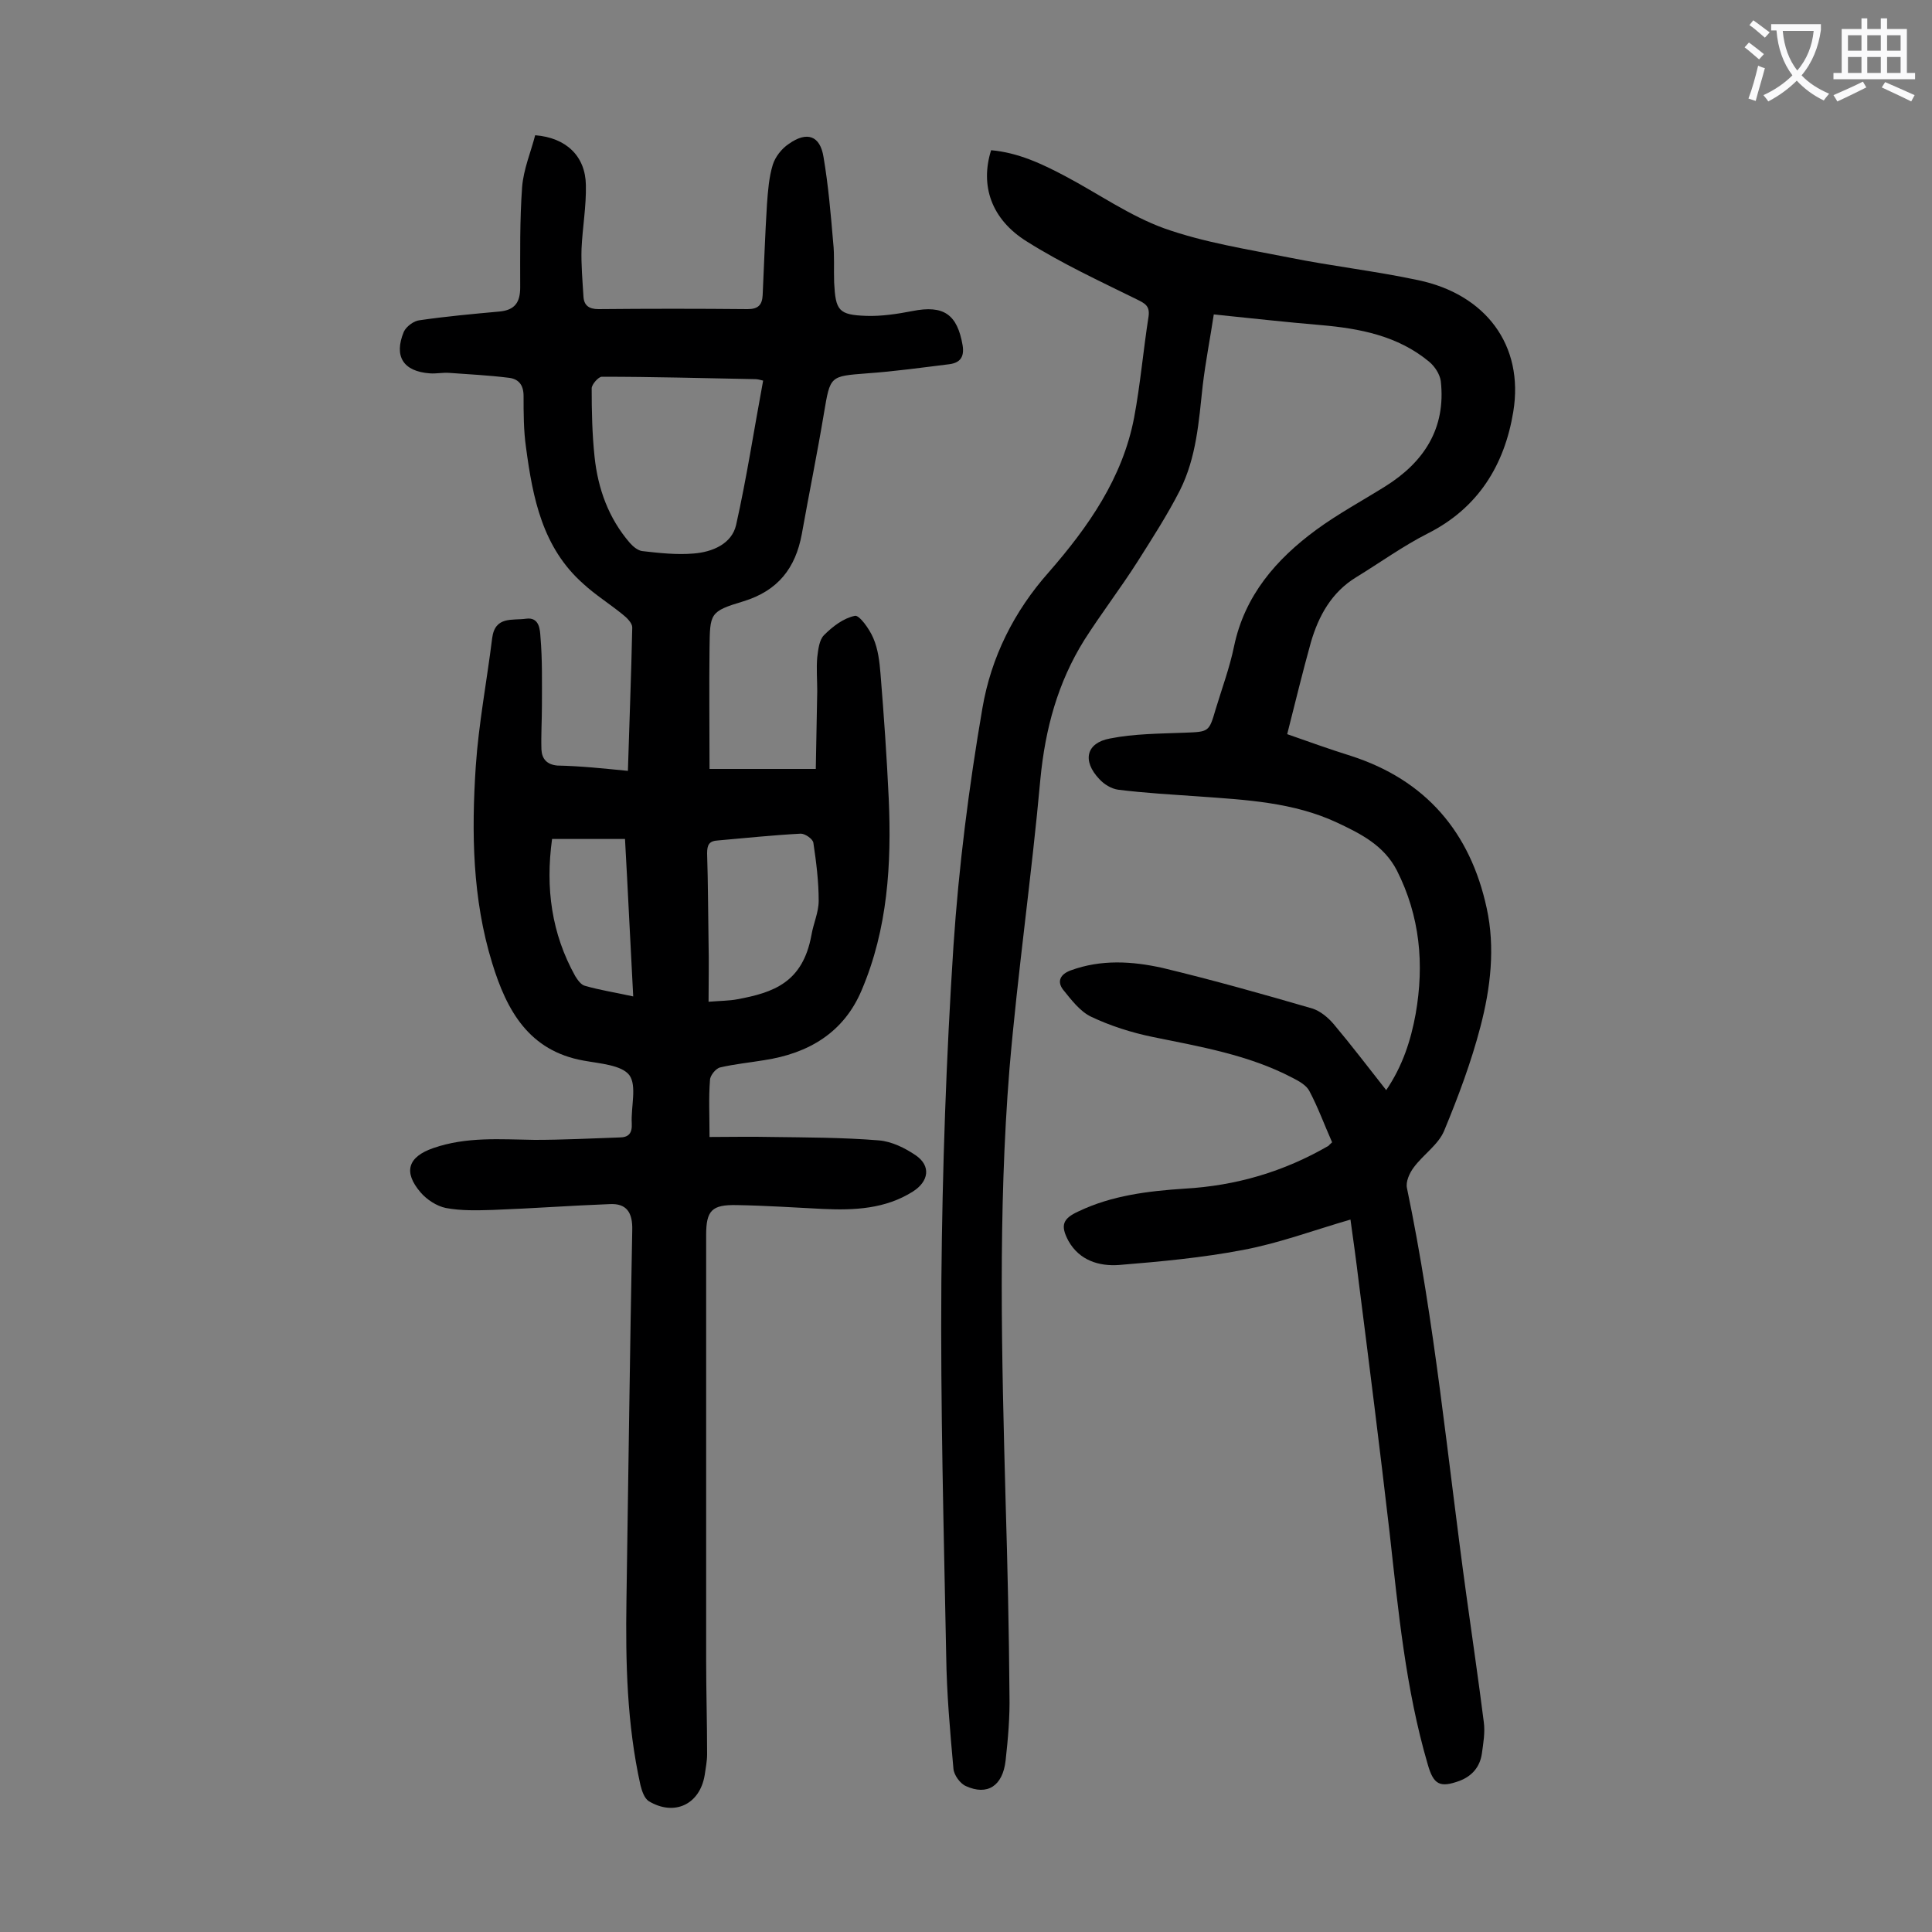 <svg enable-background="new 0 0 400 400" viewBox="0 0 400 400" xmlns="http://www.w3.org/2000/svg"><rect x="0" y="0" width="400" height="400" fill="#808080" stroke="none"/><path d="m275.8 236.5c-1.6-3.6-2.9-7.2-4.7-10.6-.6-1.2-2.2-2.1-3.6-2.8-9-4.7-19-6.4-28.8-8.4-4.4-.9-8.8-2.3-12.8-4.2-2.3-1.1-4.1-3.5-5.8-5.6-1.3-1.7-.6-3.2 1.6-4 6.3-2.3 12.7-1.9 19-.5 10.4 2.5 20.7 5.4 31 8.4 1.6.5 3.2 1.8 4.4 3.2 3.7 4.4 7.2 9 10.9 13.7 3.4-5 5.1-10.3 6.1-15.8 1.8-10.3.9-20.2-3.9-29.7-2.7-5.2-7.5-7.6-12.4-9.9-9-4.2-18.8-4.7-28.5-5.4-5.6-.4-11.2-.7-16.8-1.4-1.4-.2-2.9-1.1-3.9-2.2-3.6-3.8-2.7-7.5 2.2-8.4 5-1 10.3-1 15.4-1.2s5.1-.1 6.5-4.9c1.3-4.3 2.9-8.6 3.8-13 2.2-10.5 8.7-18 17-24.1 4.5-3.3 9.5-6 14.3-9 8-5 12.6-12 11.5-21.8-.2-1.4-1.2-3-2.4-4-6.5-5.4-14.4-6.9-22.5-7.6-7.1-.6-14.3-1.4-22.1-2.2-.7 4.7-1.7 9.7-2.3 14.8-.8 7.4-1.3 14.8-4.7 21.6-2.6 5.1-5.7 9.9-8.8 14.8-3.5 5.5-7.5 10.7-11 16.2-5.5 8.8-8.1 18.4-9.1 28.8-1.8 20-4.7 40-6.4 60-2.4 29.8-1.6 59.7-.8 89.5.4 13.4.7 26.7.8 40.1.1 4.5-.3 9.1-.8 13.6-.6 5.3-3.8 7.3-8.2 5.3-1.2-.5-2.5-2.3-2.6-3.6-.7-7.8-1.4-15.6-1.5-23.4-.5-25.9-1.2-51.7-1-77.6.2-23.1 1-46.2 2.5-69.3 1.1-16.5 3.2-33 6-49.3 1.8-10.5 6.5-20 13.8-28.2 8.1-9.3 15.2-19.4 17.6-31.9 1.3-6.9 1.9-14 3-21 .3-2.2-.8-2.7-2.4-3.5-7.7-3.8-15.5-7.4-22.8-12-7.4-4.6-9.7-11.6-7.4-18.9 5.6.5 10.5 2.8 15.4 5.4 6.8 3.6 13.3 8.2 20.5 10.8 8.2 2.9 17.1 4.3 25.7 6 8.9 1.8 17.9 2.8 26.8 4.7 13.9 2.9 22 13.4 19.7 27.3-1.8 10.9-7.2 19.9-17.8 25.2-5.1 2.6-9.8 6-14.7 9-5.1 3.1-7.8 8-9.4 13.5-1.7 6.1-3.2 12.3-4.9 19 4.3 1.5 8.7 3.1 13.2 4.5 15.5 5 24.7 15.8 28.1 31.5 1.8 8.2.8 16.6-1.3 24.6-1.9 7.3-4.6 14.5-7.5 21.5-1.2 2.9-4.3 4.9-6.3 7.6-.9 1.2-1.7 3-1.4 4.3 5.8 27.8 8.4 56.1 12.3 84.3 1.2 8.7 2.5 17.5 3.6 26.2.3 2.2-.1 4.4-.4 6.6-.4 2.7-2 4.6-4.6 5.6-4.1 1.5-5.4.8-6.6-3.4-4.6-15.7-6.1-31.9-7.9-48-2-17.3-4.2-34.7-6.4-52-.5-4.2-1.1-8.5-1.7-12.8-7.6 2.2-14.8 4.9-22.3 6.3-8.4 1.6-17 2.4-25.6 3.1-4.1.3-8.2-.9-10.5-5-1.7-3.2-1.2-4.6 2.1-6.1 6.9-3.3 14.4-4.2 21.9-4.7 10.7-.6 20.6-3.5 29.9-8.9 0-.1.3-.3.7-.7z" fill="#000001"/><path d="m130 159.6c.3-10.1.7-19.9.9-29.7 0-.9-1.1-2-2-2.7-2.7-2.2-5.6-4-8.1-6.3-8.5-7.5-10.5-17.8-11.9-28.3-.5-3.5-.5-7.1-.5-10.6 0-2.4-1.1-3.6-3.2-3.8-4-.5-8.1-.7-12.2-1-1.3-.1-2.7.2-4 .1-5.5-.4-7.5-3.5-5.4-8.6.5-1.1 2.1-2.3 3.3-2.4 5.5-.8 11-1.3 16.5-1.8 3.2-.3 4.3-1.9 4.3-5 0-7-.1-13.9.4-20.8.3-3.7 1.8-7.2 2.7-10.7 6.4.5 10.4 4.3 10.5 10.3.1 4.4-.7 8.8-.9 13.2-.1 3.3.2 6.6.4 9.9.1 1.8 1.1 2.6 3.1 2.6 10.3-.1 20.6-.1 30.9 0 2.2 0 3-.9 3.1-2.9.3-6.3.5-12.6.9-18.9.2-2.7.4-5.5 1.2-8.1.5-1.6 1.8-3.3 3.3-4.3 3.8-2.7 6.5-1.7 7.2 2.7 1 5.9 1.5 11.8 2 17.7.3 2.7.1 5.5.2 8.3.3 5.8.9 6.7 6.7 6.9 3.1.1 6.4-.4 9.5-1 6.5-1.3 9.3.7 10.4 7.1.4 2.5-.6 3.6-2.7 3.9-5.7.7-11.4 1.5-17.1 1.9-7.7.6-7.6.5-8.9 8.2-1.4 8.4-3.1 16.7-4.6 25.1-1.3 7-4.9 11.7-12.1 13.9-7 2.1-6.9 2.5-7 9.7-.1 8.2 0 16.3 0 25h22c.1-5.2.2-10.6.3-16.1 0-2.3-.2-4.7 0-7 .2-1.6.4-3.6 1.4-4.6 1.8-1.8 4-3.5 6.4-4 .9-.2 3 2.7 3.8 4.6 1 2.3 1.3 4.9 1.5 7.4.7 8.6 1.3 17.2 1.7 25.8.6 13.6-.2 27-5.6 39.7-3.7 8.8-11 13.1-20.2 14.5-3 .5-6.1.8-9.1 1.5-.9.2-2.1 1.7-2.1 2.6-.3 3.6-.1 7.3-.1 11.8 4.1 0 8.5-.1 12.8 0 7.4.1 14.8.1 22.2.7 2.7.2 5.5 1.6 7.7 3.1 3.2 2.2 2.7 5.4-.6 7.5-5.7 3.6-12.1 3.9-18.6 3.6-6-.3-11.9-.7-17.9-.8-5.1-.1-6.3 1.1-6.3 6.2v87.9c0 6.5.2 13 .2 19.6 0 1.4-.3 2.9-.5 4.3-1 6.1-6.3 8.6-11.6 5.4-.9-.6-1.4-2.1-1.7-3.3-2.8-12.6-3.1-25.4-2.9-38.3.4-25.5.7-51.1 1.2-76.6.1-3.7-1.2-5.6-4.7-5.4-8 .3-16 .9-24.1 1.2-3.3.1-6.6.2-9.8-.4-1.9-.4-3.9-1.7-5.2-3.2-3.7-4.3-2.6-7.4 2.6-9.2 6.9-2.4 13.9-1.8 21-1.7 5.8 0 11.7-.3 17.5-.5 2 0 2.7-.9 2.6-2.9-.2-3.4 1.1-7.8-.5-10-1.6-2.1-6.1-2.4-9.4-3-11.4-2-16-10.4-19-20.2-4.1-13.3-4.3-27-3.4-40.7.6-8.9 2.3-17.7 3.4-26.6.6-4.6 4.2-3.6 7-4s2.9 2.3 3 3.8c.4 4.7.3 9.4.3 14.1 0 3.1-.2 6.2-.1 9.2.1 1.9 1.1 3.1 3.3 3.3 4.9.1 9.5.6 14.6 1.1zm28-80.8c-.8-.2-1.2-.3-1.6-.3-10.6-.2-21.2-.5-31.8-.5-.7 0-2.1 1.6-2.1 2.4 0 4.7.1 9.5.6 14.2.7 6.6 2.9 12.7 7.3 17.8.7.8 1.7 1.6 2.6 1.7 3.5.4 7.1.8 10.6.5 3.9-.3 7.9-2 8.8-5.9 2.2-9.8 3.7-19.7 5.6-29.9zm-11.3 128.6c2.6-.2 4.3-.2 5.9-.5 7.6-1.4 13.6-3.5 15.4-13.3.4-2.4 1.5-4.7 1.5-7.1 0-4-.5-8-1.1-12-.1-.8-1.7-1.9-2.6-1.9-5.7.3-11.4.9-17.1 1.4-1.9.1-2.3.9-2.3 2.7.2 6.2.2 12.4.3 18.5.1 4 0 7.9 0 12.2zm-32.4-33.7c-1.4 10.2-.1 19.6 4.8 28.4.5.8 1.2 1.8 2 2 3.1.9 6.4 1.4 10 2.2-.6-11.1-1.1-21.9-1.7-32.6-5.2 0-10 0-15.1 0z" fill="#000001"/><g fill="#fafafb"><path d="m362.1 8.8c1.1.8 2.1 1.6 3.1 2.4l-1 1.1c-1.3-1.1-2.3-2-3-2.5zm1.9 4.8c.5.2.9.4 1.4.5-.6 2.3-1.3 4.5-1.9 6.8l-1.5-.5c.8-2.1 1.4-4.3 2-6.8zm-1-9.4c1.3.9 2.4 1.8 3.4 2.5l-1 1.1c-1.4-1.2-2.4-2.1-3.2-2.6zm3.7 2.2v-1.4h10.3v1.2c-.5 3.6-1.8 6.8-4 9.4 1.5 1.6 3.4 2.8 5.7 3.8-.3.4-.7.8-1.1 1.4-2.3-1.1-4.1-2.5-5.6-4.1-1.6 1.6-3.6 3.1-5.9 4.3-.3-.5-.7-.9-1-1.3 2.4-1.1 4.4-2.5 6-4.1-1.9-2.5-3-5.6-3.3-9.3h-1.1zm8.8 0h-6.4c.3 3.3 1.3 6 3 8.2 2-2.3 3.1-5.1 3.4-8.2z"/><path d="m385.3 3.8h1.3v2.2h2.8v-2.2h1.3v2.2h4.1v9.1h1.7v1.3h-16.9v-1.3h1.7v-9.1h4.1v-2.2zm.4 13.1.7 1.2c-1.8.9-3.8 1.9-6 2.9-.2-.4-.5-.8-.8-1.3 2.3-1 4.3-1.9 6.1-2.8zm-3.1-6.4h2.8v-3.2h-2.8zm0 4.6h2.8v-3.3h-2.8zm4-4.6h2.8v-3.2h-2.8zm0 4.6h2.8v-3.3h-2.8zm3.7 1.9c2.1.9 4.1 1.8 6.1 2.7l-.7 1.3c-2.2-1.1-4.2-2-6.1-2.9zm3.2-9.7h-2.8v3.2h2.8zm-2.8 7.8h2.8v-3.3h-2.8z"/></g></svg>